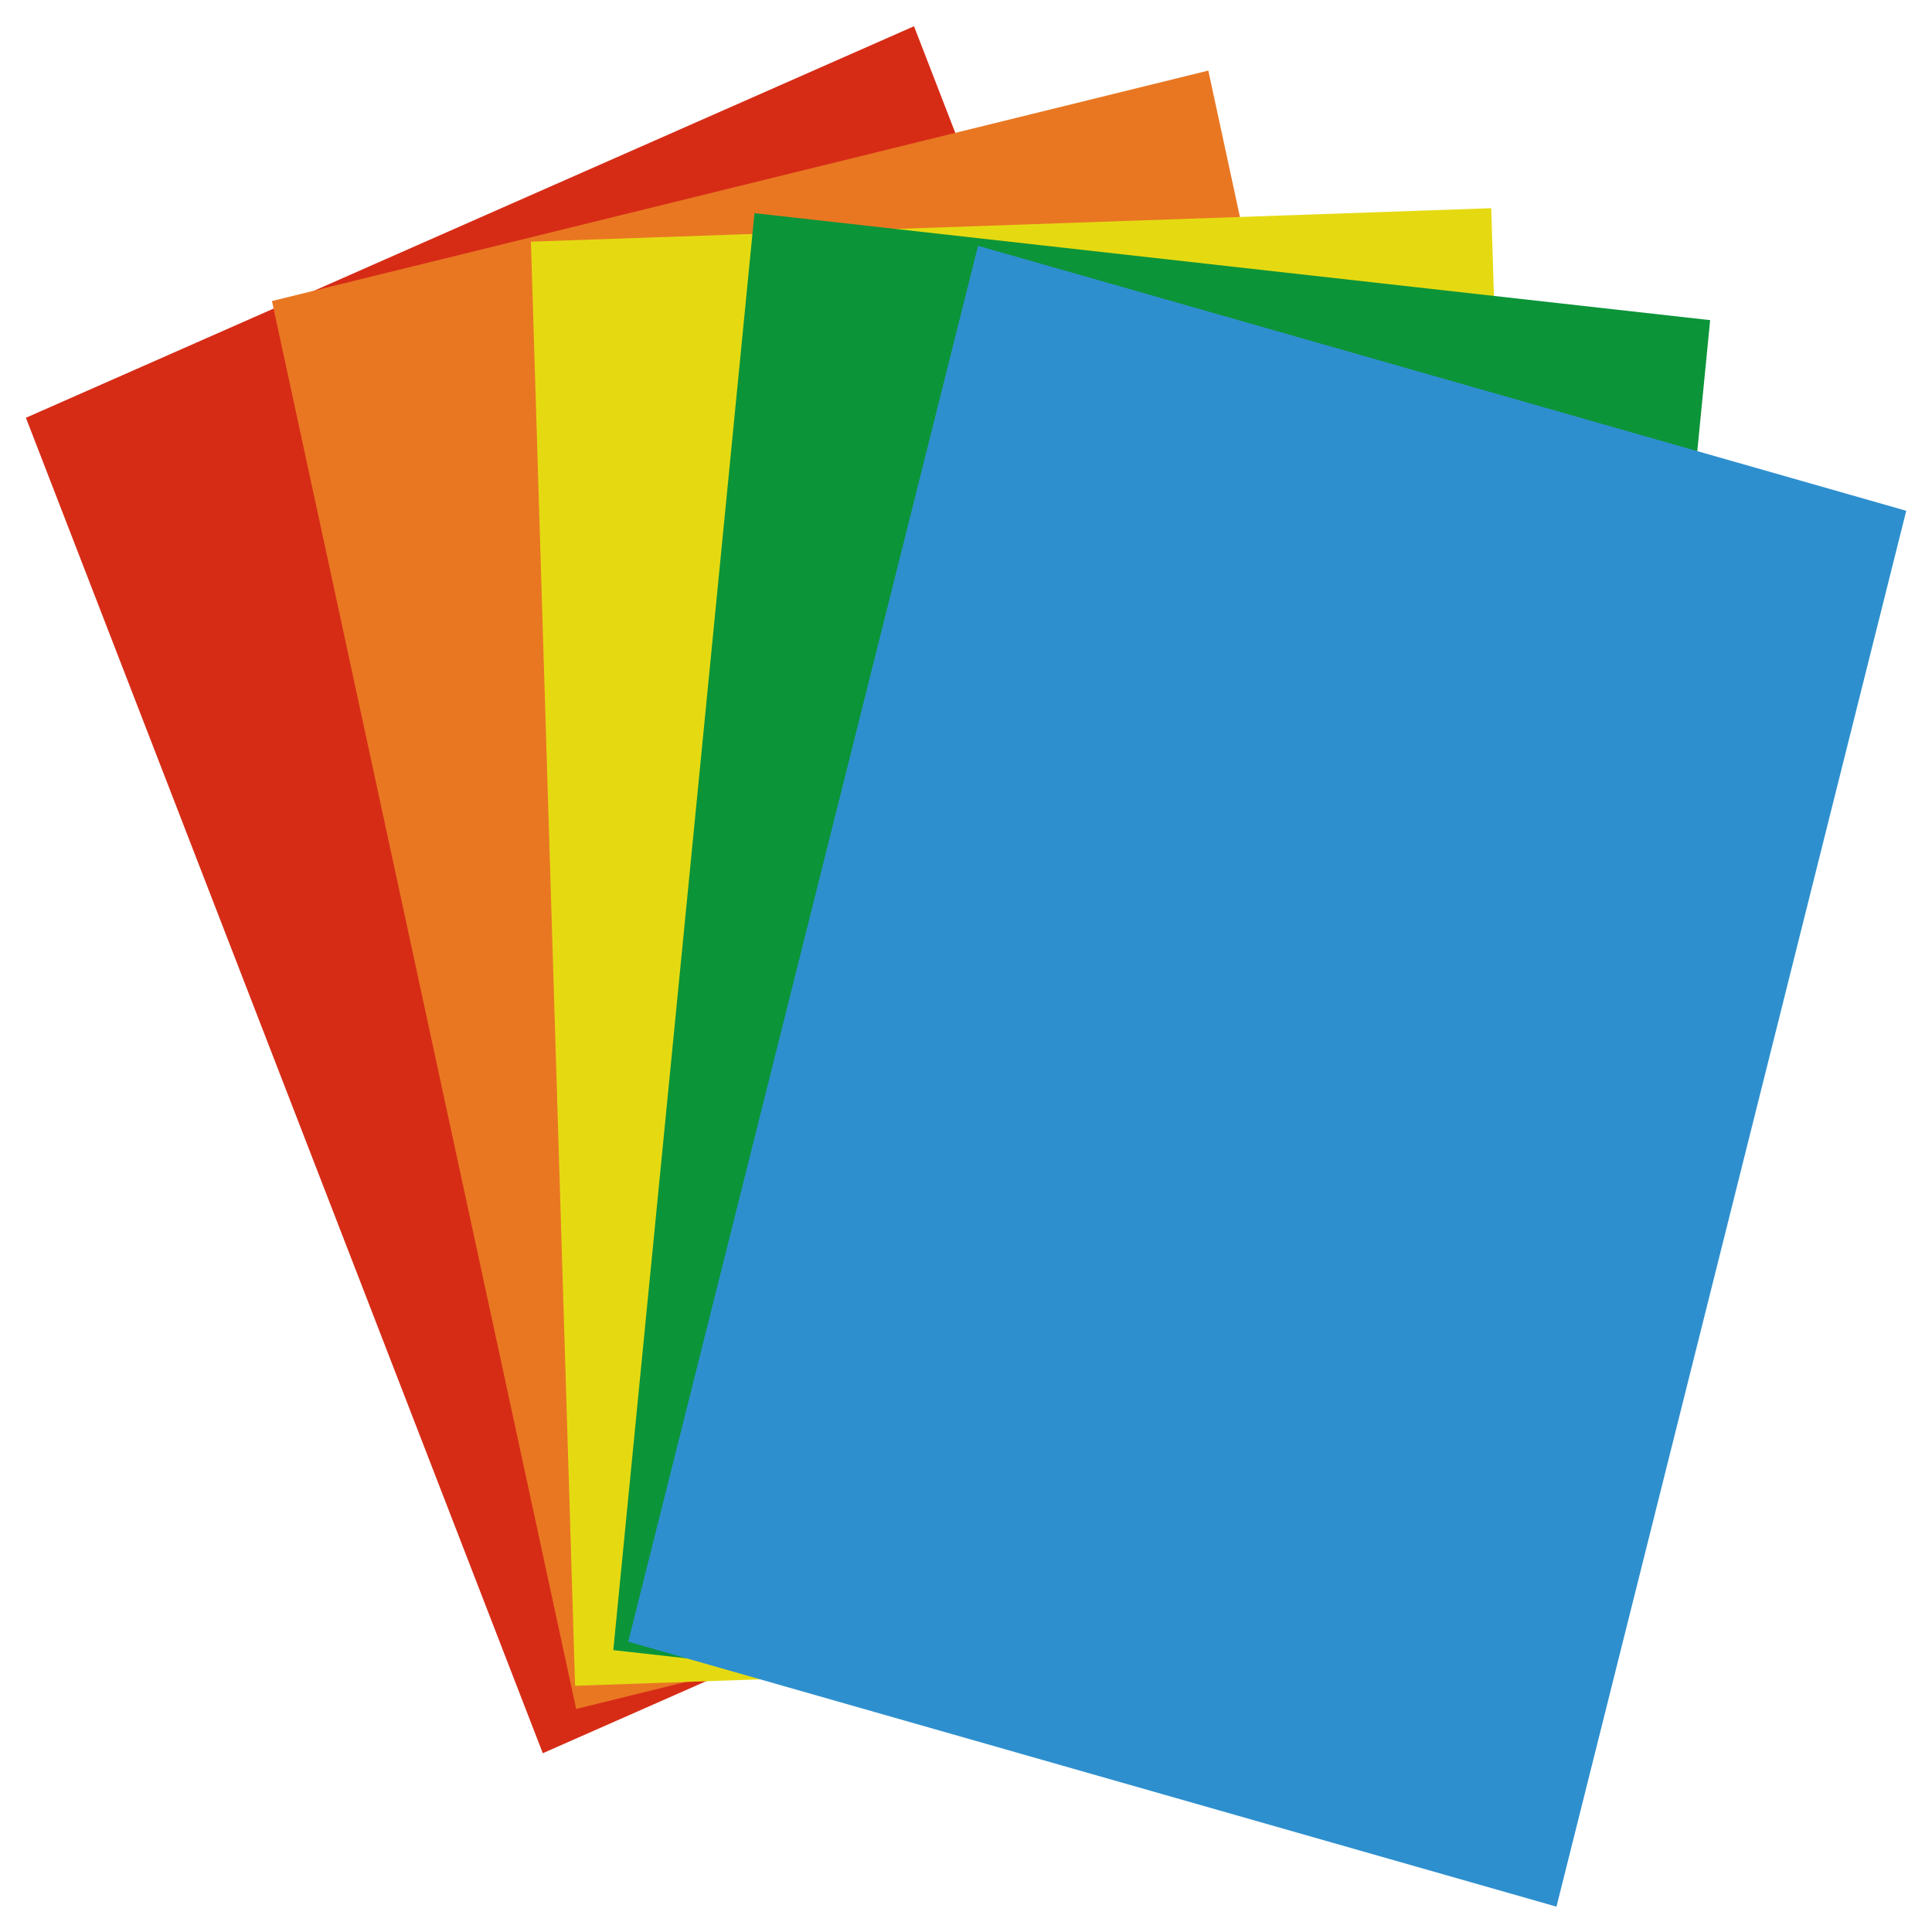 <?xml version="1.0" encoding="UTF-8"?>
<svg id="Livello_1" data-name="Livello 1" xmlns="http://www.w3.org/2000/svg" xmlns:xlink="http://www.w3.org/1999/xlink" viewBox="0 0 237.84 237.84">
  <defs>
    <filter id="drop-shadow-1" filterUnits="userSpaceOnUse">
      <feOffset dx="1" dy="1"/>
      <feGaussianBlur result="blur" stdDeviation="1"/>
      <feFlood flood-color="#1d1d1b" flood-opacity=".75"/>
      <feComposite in2="blur" operator="in"/>
      <feComposite in="SourceGraphic"/>
    </filter>
    <filter id="drop-shadow-2" filterUnits="userSpaceOnUse">
      <feOffset dx="1" dy="1"/>
      <feGaussianBlur result="blur-2" stdDeviation="1"/>
      <feFlood flood-color="#1d1d1b" flood-opacity=".75"/>
      <feComposite in2="blur-2" operator="in"/>
      <feComposite in="SourceGraphic"/>
    </filter>
    <filter id="drop-shadow-3" filterUnits="userSpaceOnUse">
      <feOffset dx="1" dy="1"/>
      <feGaussianBlur result="blur-3" stdDeviation="1"/>
      <feFlood flood-color="#1d1d1b" flood-opacity=".75"/>
      <feComposite in2="blur-3" operator="in"/>
      <feComposite in="SourceGraphic"/>
    </filter>
    <filter id="drop-shadow-4" filterUnits="userSpaceOnUse">
      <feOffset dx="1" dy="1"/>
      <feGaussianBlur result="blur-4" stdDeviation="1"/>
      <feFlood flood-color="#1d1d1b" flood-opacity=".75"/>
      <feComposite in2="blur-4" operator="in"/>
      <feComposite in="SourceGraphic"/>
    </filter>
    <filter id="drop-shadow-5" filterUnits="userSpaceOnUse">
      <feOffset dx="1" dy="1"/>
      <feGaussianBlur result="blur-5" stdDeviation="1"/>
      <feFlood flood-color="#1d1d1b" flood-opacity=".75"/>
      <feComposite in2="blur-5" operator="in"/>
      <feComposite in="SourceGraphic"/>
    </filter>
  </defs>
  <polygon points="175.15 166.63 65.82 214.83 2.19 50.43 111.52 2.23 175.15 166.63" style="fill: #d62c16; filter: url(#drop-shadow-1);"/>
  <polygon points="185.2 181.01 69.93 209.38 32.48 36.06 147.75 7.69 185.2 181.01" style="fill: #e97722; filter: url(#drop-shadow-2);"/>
  <polygon points="188.03 202.4 69.8 206.53 64.36 28.75 182.58 24.63 188.03 202.4" style="fill: #e5da12; filter: url(#drop-shadow-3);"/>
  <polygon points="192.15 215.31 74.5 202.14 91.88 25.24 209.53 38.41 192.15 215.31" style="fill: #0c9439; filter: url(#drop-shadow-4);"/>
  <polygon points="190.61 233.72 76.34 201.1 119.4 29.26 233.67 61.88 190.61 233.72" style="fill: #2e8fce; filter: url(#drop-shadow-5);"/>
</svg>